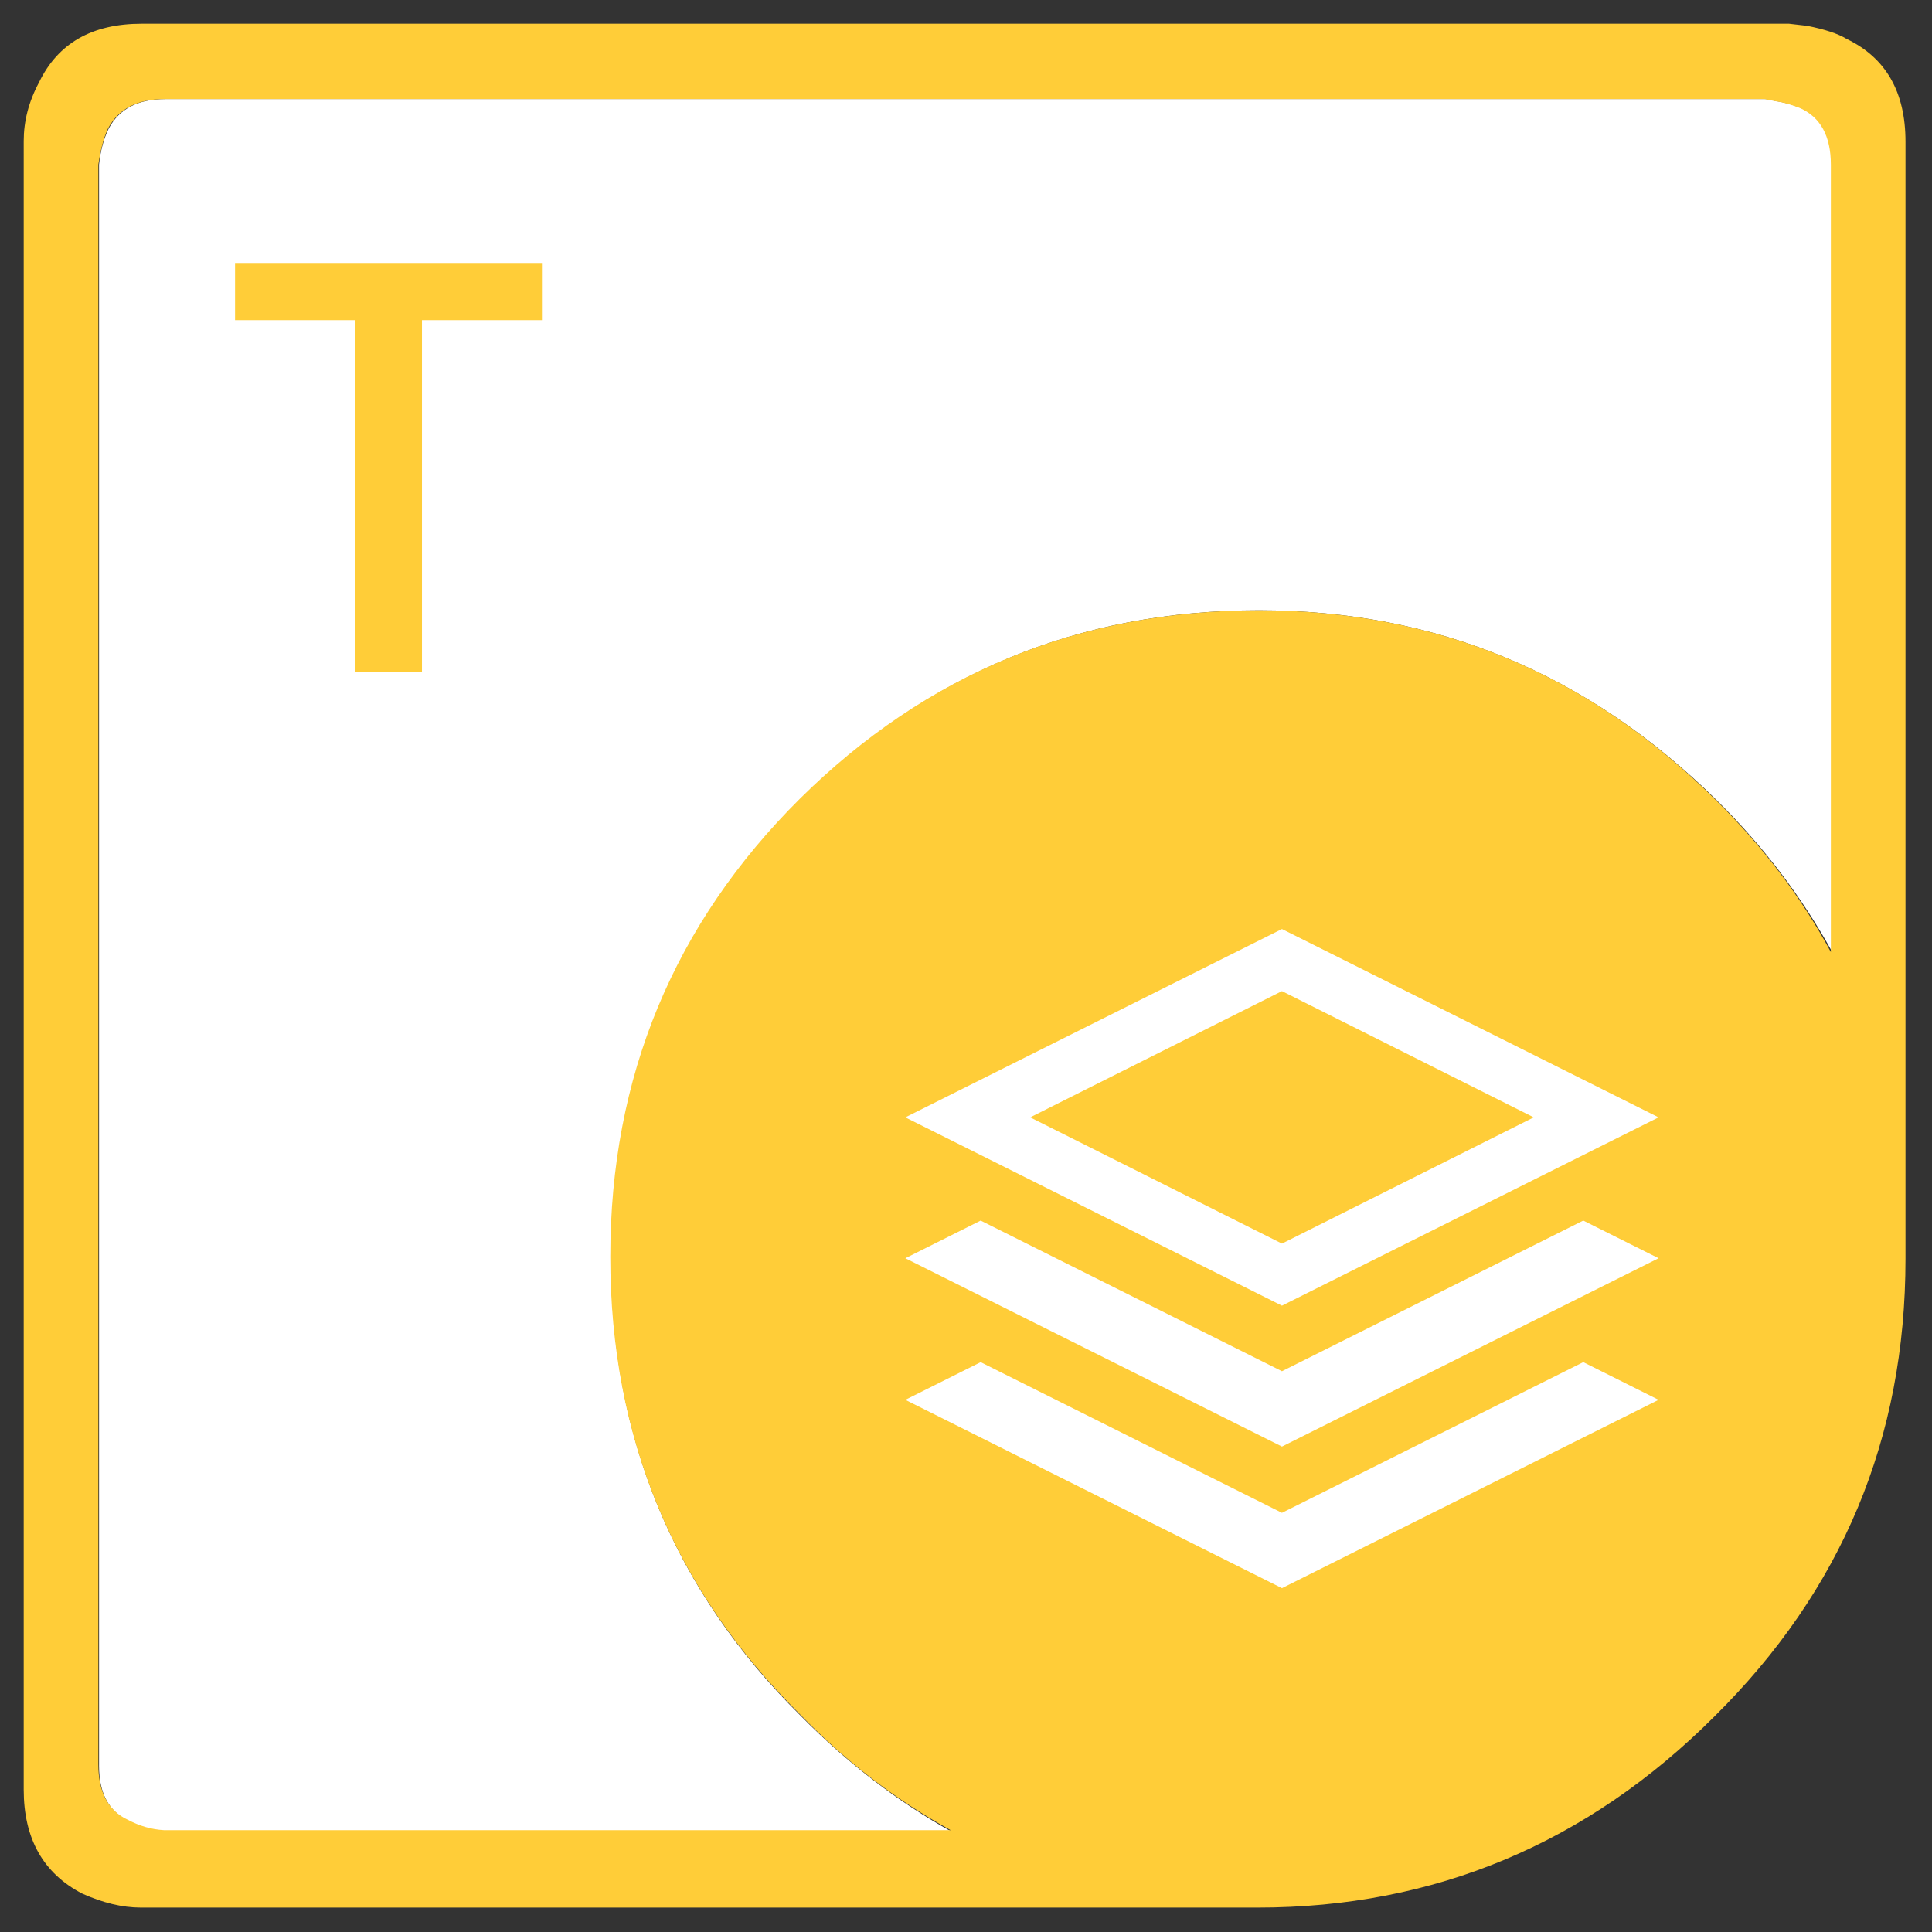<svg version="1.1" id="Aspose.Total_for_Python" xmlns="http://www.w3.org/2000/svg" x="0" y="0" viewBox="0 0 277 277" style="enable-background:new 0 0 277 277" xml:space="preserve"><rect x="0" y="0" width="277" height="277" fill="#333333" stroke="none"/><style>.st0{fill-rule:evenodd;clip-rule:evenodd;fill:#fff}</style><g id="Python"><path id="XMLID_45_" class="st0" d="M180.5 87.5c-25.8 0-47.7 9.1-65.7 27.2-18.1 18-27.2 39.9-27.2 65.7s9.1 47.7 27.2 65.6c6.7 6.8 13.9 12.3 21.6 16.6H23.6c-1.8-.1-3.5-.6-5.2-1.5-2.8-1.4-4.2-4-4.2-7.9V23.6c.2-2 .7-3.8 1.4-5.2 1.5-2.8 4.2-4.2 8.1-4.2h229.5l1.5.3c1.4.2 2.5.6 3.6 1 2.9 1.4 4.4 4 4.4 8.1v112.9c-4.3-7.8-9.8-15.1-16.6-21.8-18.4-18.1-40.2-27.2-65.6-27.2z"/><path id="XMLID_42_" d="M180.5 87.5c25.4 0 47.3 9.1 65.5 27.2 6.8 6.7 12.3 14 16.5 21.8V23.6c0-4.1-1.5-6.8-4.4-8.1-1-.4-2.2-.8-3.6-1l-1.5-.3H23.6c-3.9 0-6.6 1.4-8.1 4.2-.7 1.5-1.1 3.2-1.4 5.2V253c0 3.9 1.4 6.6 4.2 7.9 1.7.9 3.4 1.4 5.2 1.5h112.8c-7.8-4.3-15-9.8-21.6-16.6-18.1-17.9-27.2-39.8-27.2-65.6s9.1-47.7 27.2-65.7c18.1-17.9 40-27 65.8-27zm78.6-83.8c2.5.5 4.4 1.1 5.7 1.9 5.6 2.7 8.4 7.6 8.4 14.7v160.2c0 25.7-9.1 47.5-27.4 65.6-18.2 18.2-40.1 27.4-65.5 27.4H20.2c-2.7 0-5.5-.7-8.4-2-5.6-2.9-8.4-7.9-8.4-14.9V20.2c0-2.8.7-5.6 2.2-8.4 2.7-5.6 7.6-8.4 14.7-8.4h236.2l2.6.3z" style="fill-rule:evenodd;clip-rule:evenodd;fill:#ffcd38"/><path d="M60.5 96.3h-9.6V45.9H33.7v-8.2h44v8.2H60.5v50.4z" style="fill:#ffcd38"/><path id="XMLID_37_" class="st0" d="m183.8 142.1-36.1 18.1 36.1 18.1 36.1-18.1-36.1-18.1zm0 45.1-54-27 54-27 54 27-54 27zm0 9.4L227 175l10.8 5.4-54 27-54-27 10.8-5.4 43.2 21.6zm-43.2-1.3 43.2 21.6 43.2-21.6 10.8 5.4-54 27-54-27 10.8-5.4z"/></g></svg>